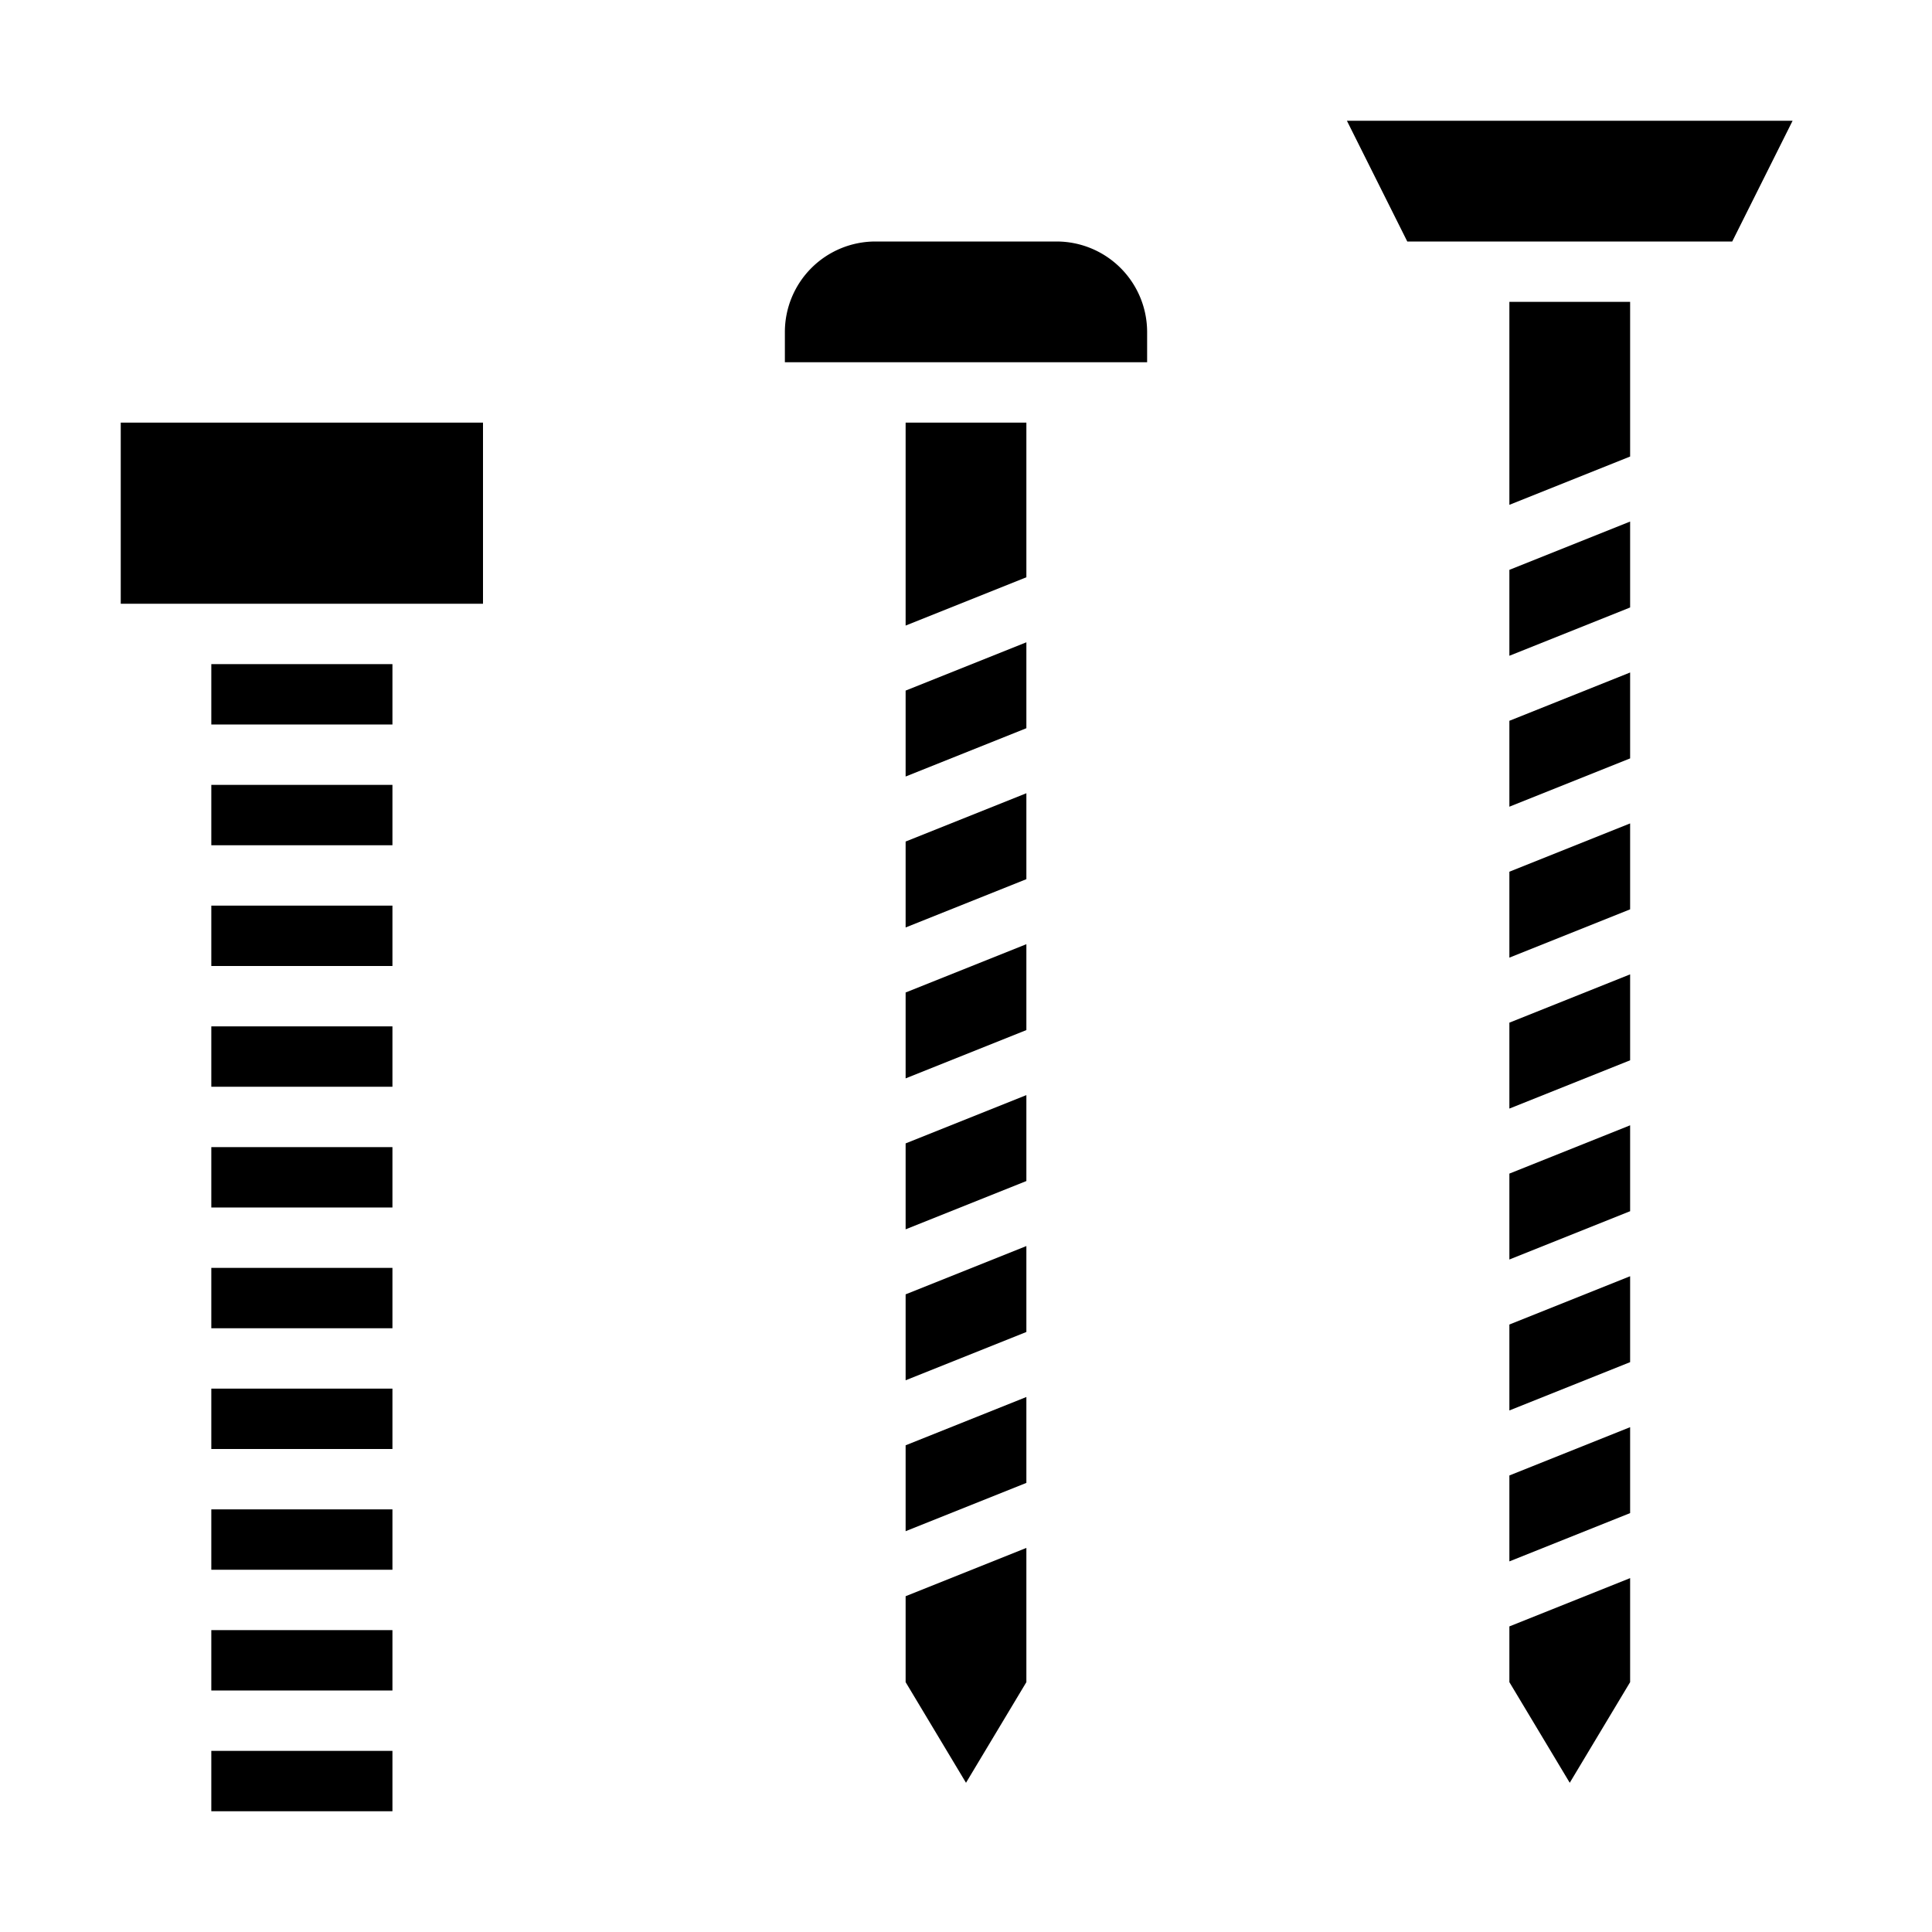 <svg height="512" viewBox="0 0 64 64" width="512" xmlns="http://www.w3.org/2000/svg"><path d="m30 50.723 4-1.6v-2.846l-4 1.6z"/><path d="m4 14h12v6h-12z"/><path d="m7 22h6v2h-6z"/><path d="m30 55.723 2 3.334 2-3.334v-4.446l-4 1.6z"/><path d="m30 40.723 4-1.6v-2.846l-4 1.6z"/><path d="m7 26h6v2h-6z"/><path d="m30 45.723 4-1.6v-2.846l-4 1.6z"/><path d="m7 54h6v2h-6z"/><path d="m30 35.723 4-1.6v-2.846l-4 1.6z"/><path d="m7 30h6v2h-6z"/><path d="m7 58h6v2h-6z"/><path d="m7 46h6v2h-6z"/><path d="m7 50h6v2h-6z"/><path d="m7 42h6v2h-6z"/><path d="m7 34h6v2h-6z"/><path d="m7 38h6v2h-6z"/><path d="m30 20.723 4-1.6v-5.123h-4z"/><path d="m50 31.723 4-1.6v-2.846l-4 1.6z"/><path d="m50 26.723 4-1.6v-2.846l-4 1.6z"/><path d="m50 36.723 4-1.6v-2.846l-4 1.6z"/><path d="m50 41.723 4-1.6v-2.846l-4 1.6z"/><path d="m50 21.723 4-1.6v-2.846l-4 1.6z"/><path d="m50 16.723 4-1.6v-5.123h-4z"/><path d="m30 30.723 4-1.6v-2.846l-4 1.6z"/><path d="m46.618 8h10.764l2-4h-14.764z"/><path d="m30 25.723 4-1.6v-2.846l-4 1.6z"/><path d="m35 8h-6a3 3 0 0 0 -3 3v1h12v-1a3 3 0 0 0 -3-3z"/><path d="m50 55.723 2 3.334 2-3.334v-3.446l-4 1.6z"/><path d="m50 46.723 4-1.6v-2.846l-4 1.6z"/><path d="m50 51.723 4-1.6v-2.846l-4 1.6z"/></svg>